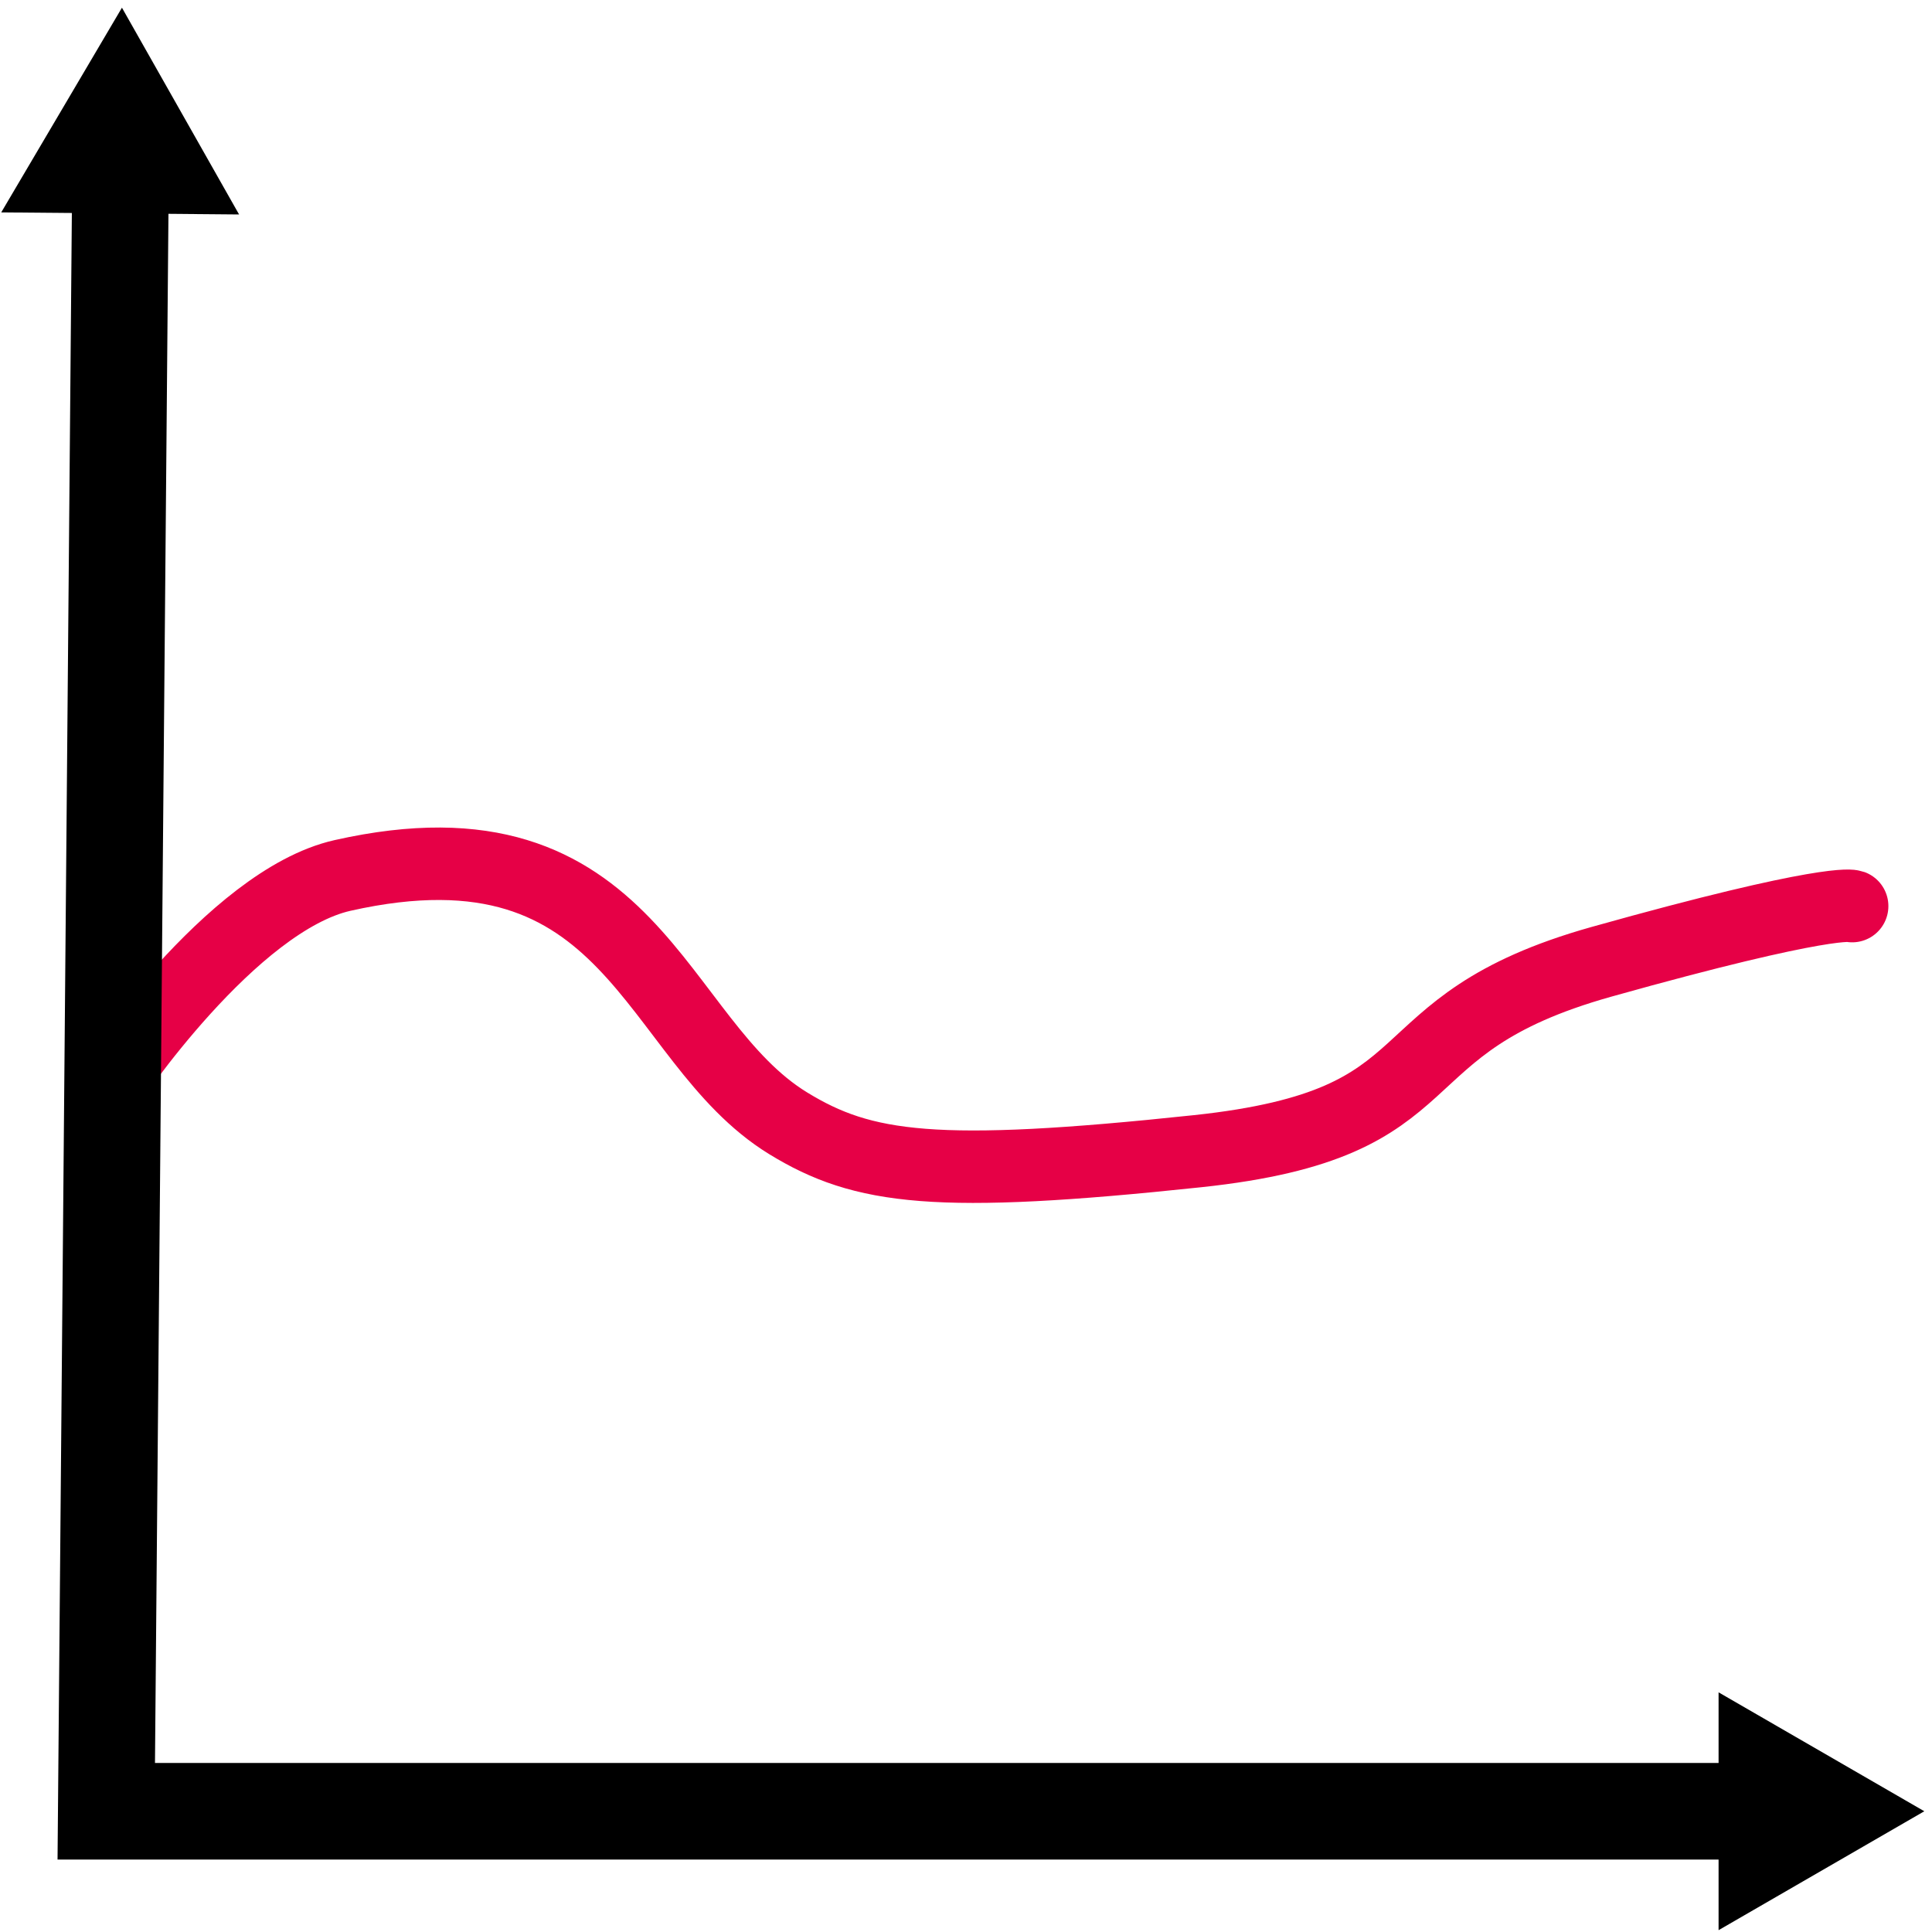 <?xml version="1.0" encoding="UTF-8" standalone="no"?>
<!-- Created with Inkscape (http://www.inkscape.org/) -->

<svg
   width="40"
   height="40"
   viewBox="0 0 40 40"
   version="1.1"
   id="svg1"
   sodipodi:docname="view-curve.svg"
   inkscape:version="1.3.2 (091e20e, 2023-11-25, custom)"
   xmlns:inkscape="http://www.inkscape.org/namespaces/inkscape"
   xmlns:sodipodi="http://sodipodi.sourceforge.net/DTD/sodipodi-0.dtd"
   xmlns:xlink="http://www.w3.org/1999/xlink"
   xmlns="http://www.w3.org/2000/svg"
   xmlns:svg="http://www.w3.org/2000/svg"
   xmlns:rdf="http://www.w3.org/1999/02/22-rdf-syntax-ns#"
   xmlns:cc="http://creativecommons.org/ns#"
   xmlns:dc="http://purl.org/dc/elements/1.1/">
  <sodipodi:namedview
     id="namedview1"
     pagecolor="#ffffff"
     bordercolor="#666666"
     borderopacity="1.0"
     inkscape:showpageshadow="2"
     inkscape:pageopacity="0.0"
     inkscape:pagecheckerboard="0"
     inkscape:deskcolor="#d1d1d1"
     inkscape:zoom="17.341794"
     inkscape:cx="17.18392"
     inkscape:cy="23.613474"
     inkscape:window-width="1920"
     inkscape:window-height="1177"
     inkscape:window-x="5352"
     inkscape:window-y="-8"
     inkscape:window-maximized="1"
     inkscape:current-layer="svg1" />
  <title
     id="title1">Pydidas frame icon: Image math</title>
  <defs
     id="defs1">
    <marker
       style="overflow:visible"
       id="Triangle"
       refX="0"
       refY="0"
       orient="auto-start-reverse"
       inkscape:stockid="Triangle arrow"
       markerWidth="0.4"
       markerHeight="0.4"
       viewBox="0 0 1 1"
       inkscape:isstock="true"
       inkscape:collect="always"
       preserveAspectRatio="xMidYMid">
      <path
         transform="scale(0.5)"
         style="fill:context-stroke;fill-rule:evenodd;stroke:context-stroke;stroke-width:1pt"
         d="M 5.77,0 -2.88,5 V -5 Z"
         id="path135" />
    </marker>
    <rect
       x="0.113"
       y="11.042"
       width="39.751"
       height="19.592"
       id="rect2" />
    <rect
       x="0.68"
       y="11.552"
       width="38.675"
       height="14.892"
       id="rect1" />
    <rect
       x="-2.781"
       y="26.12"
       width="50.751"
       height="18.473"
       id="rect3" />
    <linearGradient
       id="linearGradient3">
      <stop
         style="stop-color:#ffffff;stop-opacity:0.395;"
         offset="0"
         id="stop1" />
      <stop
         style="stop-color:#c8c8c8;stop-opacity:0.399;"
         offset="0.636"
         id="stop2" />
      <stop
         style="stop-color:#000000;stop-opacity:0;"
         offset="1"
         id="stop3" />
    </linearGradient>
    <radialGradient
       xlink:href="#linearGradient5488"
       id="radialGradient5490"
       cx="26.458"
       cy="54.708"
       fx="26.458"
       fy="54.708"
       r="6.666"
       gradientTransform="matrix(2.786,0,0,2.786,-53.71,-132.411)"
       gradientUnits="userSpaceOnUse" />
    <linearGradient
       id="linearGradient5488">
      <stop
         style="stop-color:#ffffff;stop-opacity:1;"
         offset="0"
         id="stop5484" />
      <stop
         style="stop-color:#c8c8c8;stop-opacity:0.808;"
         offset="0.116"
         id="stop6286" />
      <stop
         style="stop-color:#000000;stop-opacity:0;"
         offset="1"
         id="stop5486" />
    </linearGradient>
    <radialGradient
       xlink:href="#linearGradient3"
       id="radialGradient5490-6"
       cx="26.458"
       cy="54.708"
       fx="26.458"
       fy="54.708"
       r="6.666"
       gradientTransform="matrix(1.463,0,0,1.463,-9.198,-64.516)"
       gradientUnits="userSpaceOnUse" />
    <rect
       x="33.203"
       y="57.031"
       width="39.212"
       height="17.609"
       id="rect1649" />
  </defs>
  <path
     style="fill:none;fill-opacity:1;stroke:#e60046;stroke-width:1.5;stroke-linecap:round;stroke-linejoin:miter;stroke-dasharray:none;stroke-opacity:1"
     d="m 2.249,22.45 c 0,0 2.537,-3.806 4.844,-4.325 6.059,-1.363 6.401,3.402 9.226,5.132 1.553,0.951 3.056,1.153 8.477,0.577 5.42,-0.577 3.633,-2.595 8.361,-3.921 4.728,-1.326 5.19,-1.153 5.19,-1.153"
     id="path4"
     sodipodi:nodetypes="cssssc" />
  <path
     style="fill:none;stroke:#000000;stroke-width:2;stroke-linecap:butt;stroke-linejoin:miter;stroke-dasharray:none;stroke-opacity:1;marker-start:url(#Triangle);marker-end:url(#Triangle)"
     d="M 2.5,3 2.2,37.5 H 37"
     id="path1"
     sodipodi:nodetypes="ccc" />
</svg>
